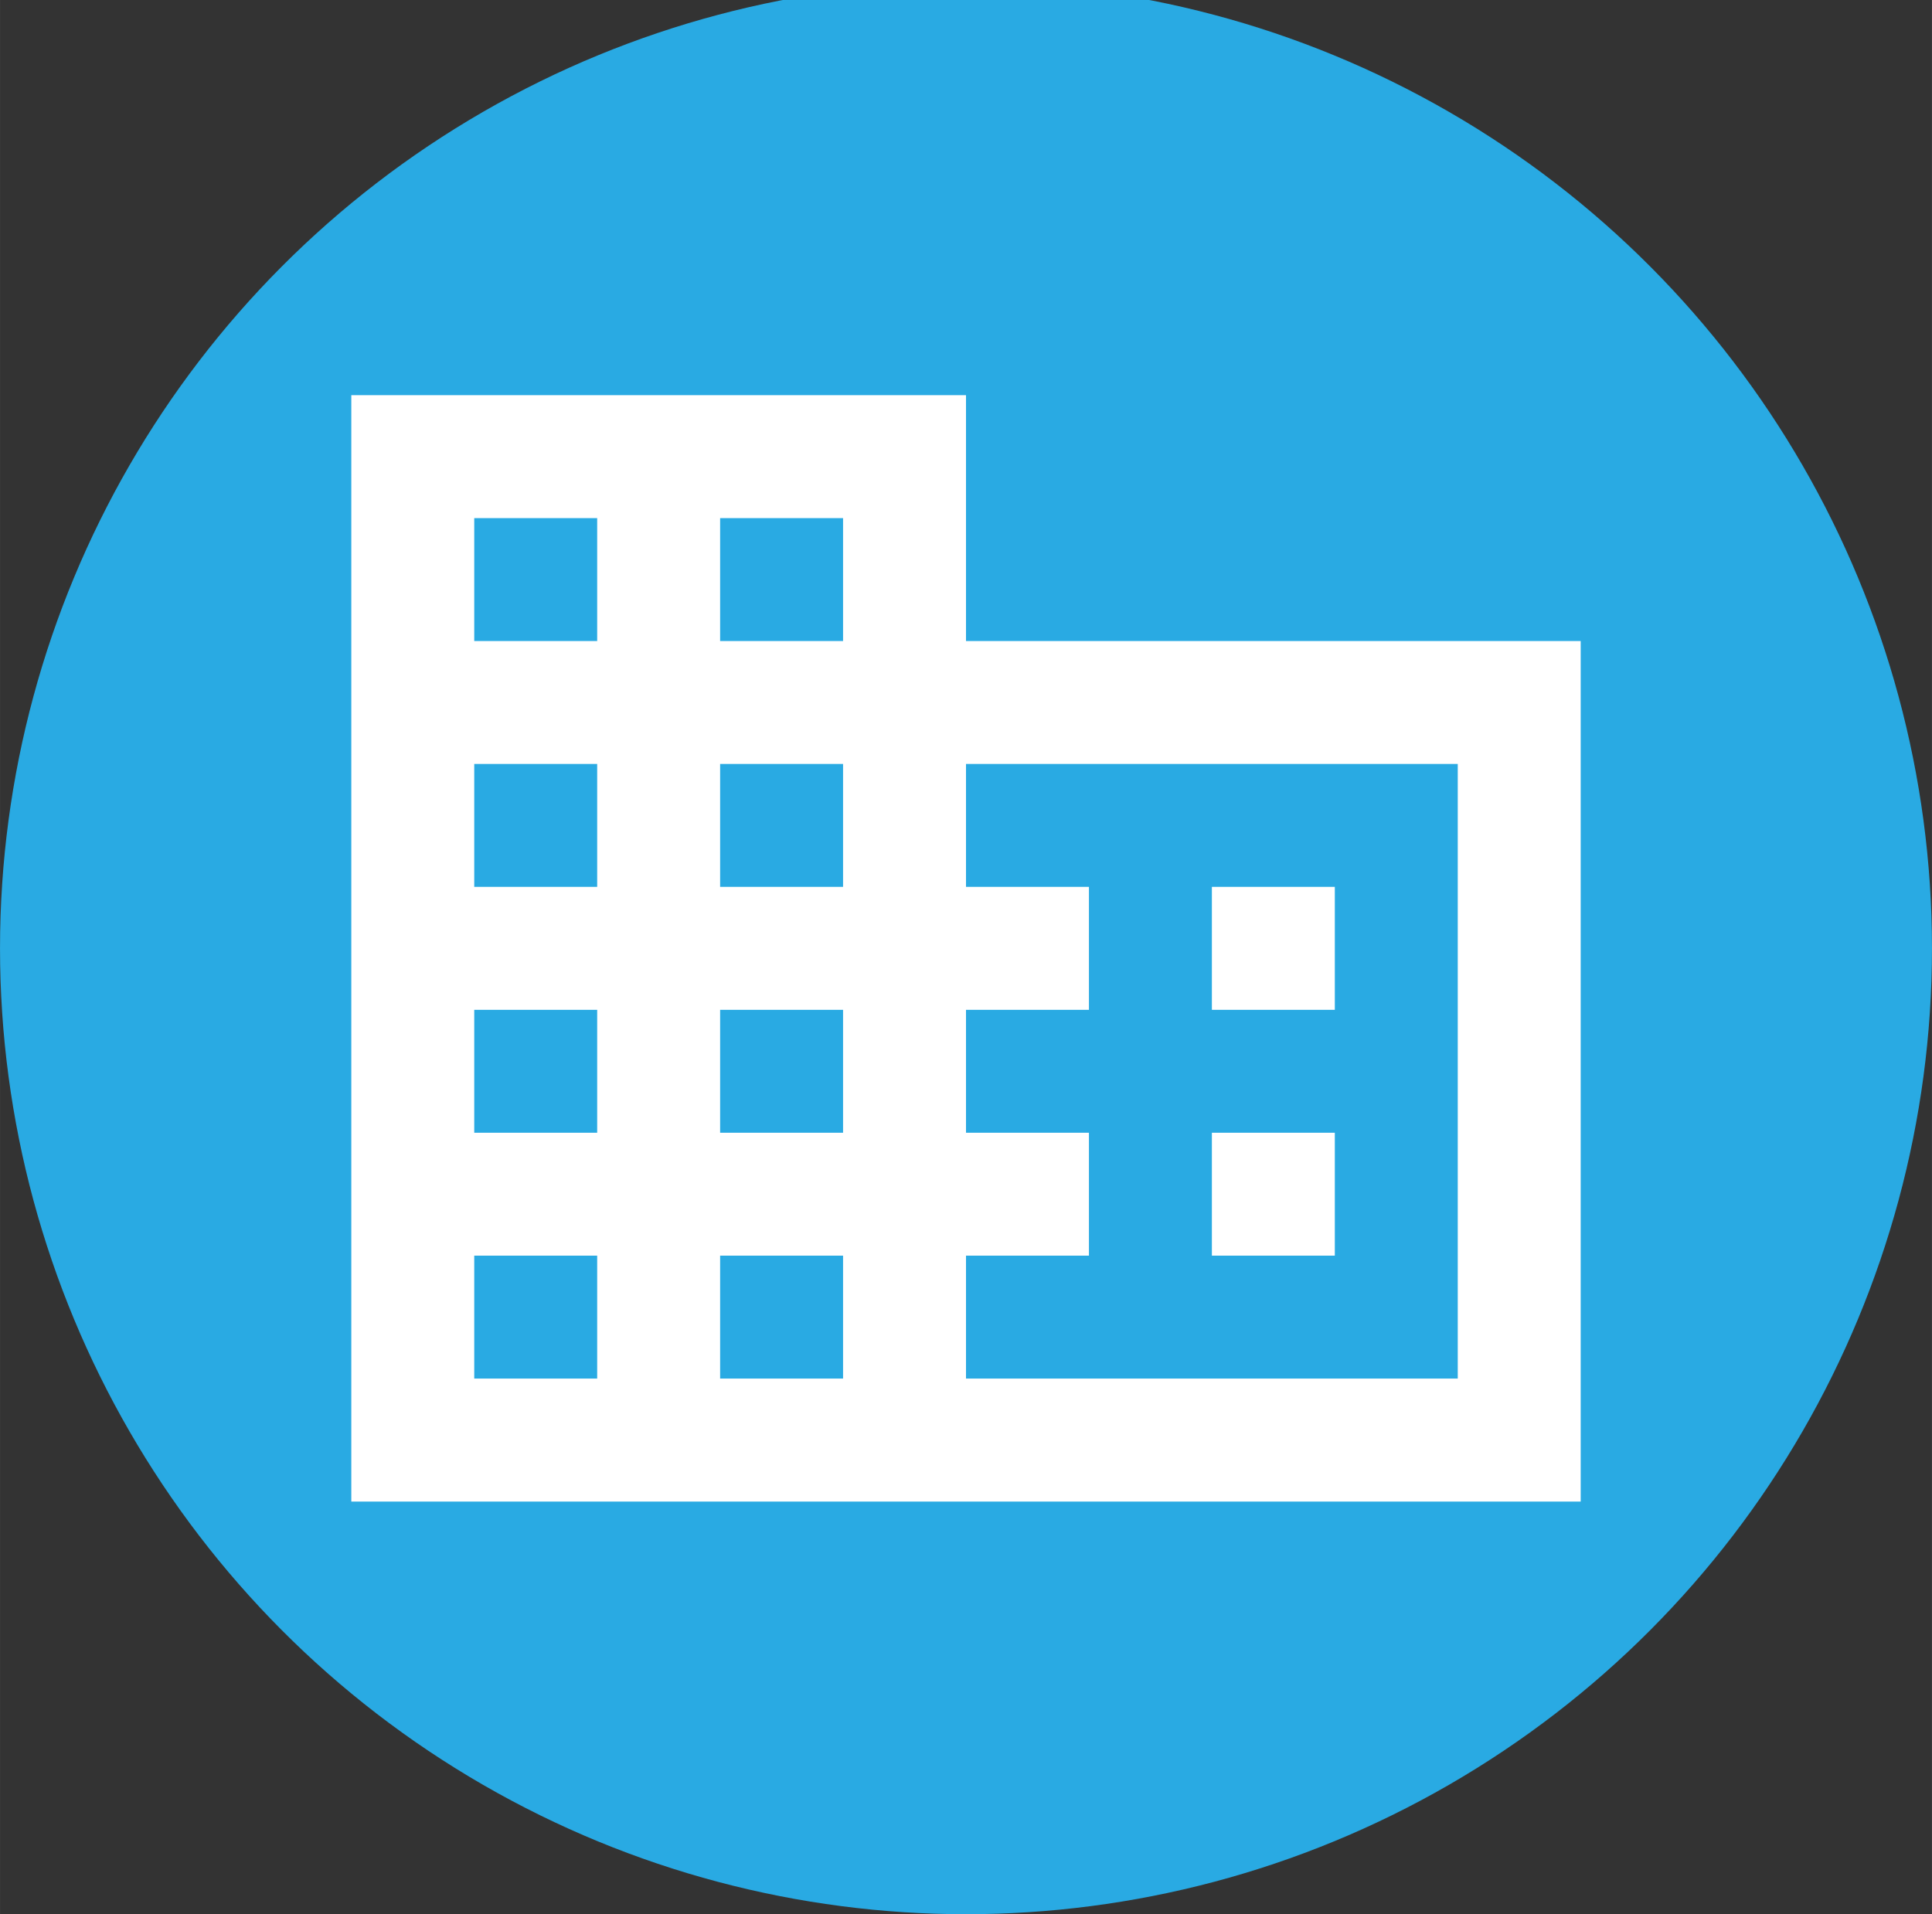 <?xml version="1.0" encoding="UTF-8" standalone="no"?>
<!-- Created with Inkscape (http://www.inkscape.org/) -->

<svg
   xmlns:dc="http://purl.org/dc/elements/1.1/"
   xmlns:cc="http://creativecommons.org/ns#"
   xmlns:rdf="http://www.w3.org/1999/02/22-rdf-syntax-ns#"
   xmlns:svg="http://www.w3.org/2000/svg"
   xmlns="http://www.w3.org/2000/svg"
   xmlns:sodipodi="http://sodipodi.sourceforge.net/DTD/sodipodi-0.dtd"
   xmlns:inkscape="http://www.inkscape.org/namespaces/inkscape"
   width="110"
   height="109"
   viewBox="0 0 29.104 28.84"
   version="1.1"
   id="svg8"
   inkscape:version="0.92.3 (2405546, 2018-03-11)"
   sodipodi:docname="industry_category.svg">
  <rect x="0" y="0" width="29.104" height="28.84" fill="#333333" stroke="none"/>
  <defs
     id="defs2" />
  <sodipodi:namedview
     id="base"
     pagecolor="#ffffff"
     bordercolor="#666666"
     borderopacity="1.0"
     inkscape:pageopacity="0.0"
     inkscape:pageshadow="2"
     inkscape:zoom="2.8"
     inkscape:cx="20.194544"
     inkscape:cy="44.872896"
     inkscape:document-units="mm"
     inkscape:current-layer="layer1"
     showgrid="false"
     units="px"
     inkscape:window-width="1920"
     inkscape:window-height="1046"
     inkscape:window-x="1589"
     inkscape:window-y="-11"
     inkscape:window-maximized="1" />
  <g
     inkscape:label="Layer 1"
     inkscape:groupmode="layer"
     id="layer1"
     transform="translate(0,-268.16)">
    <circle
       style="opacity:1;fill:#29aae3;fill-opacity:1;fill-rule:nonzero;stroke:none;stroke-width:0.119;stroke-linecap:round;stroke-linejoin:round;stroke-miterlimit:4;stroke-dasharray:none;stroke-opacity:1;paint-order:normal"
       id="path828"
       cx="14.552"
       cy="282.448"
       r="14.552" />
    <path
       id="path1052"
       d="M 20.108,285.226 H 18.256 v 1.852 h 1.852 m 0,-5.556 H 18.256 v 1.852 h 1.852 m 1.852,5.556 h -7.408 v -1.852 h 1.852 v -1.852 h -1.852 v -1.852 h 1.852 v -1.852 h -1.852 v -1.852 h 7.408 m -9.26,-1.852 h -1.852 v -1.852 h 1.852 m 0,5.556 h -1.852 v -1.852 h 1.852 m 0,5.556 h -1.852 v -1.852 h 1.852 m 0,5.556 h -1.852 v -1.852 h 1.852 M 8.996,277.818 H 7.144 v -1.852 h 1.852 m 0,5.556 H 7.144 v -1.852 h 1.852 m 0,5.556 H 7.144 v -1.852 h 1.852 m 0,5.556 H 7.144 v -1.852 h 1.852 m 5.556,-9.26 v -3.704 H 5.292 v 16.669 H 23.812 v -12.965 z"
       inkscape:connector-curvature="0"
       style="fill:#ffffff;stroke-width:0.926" />
  </g>
</svg>

